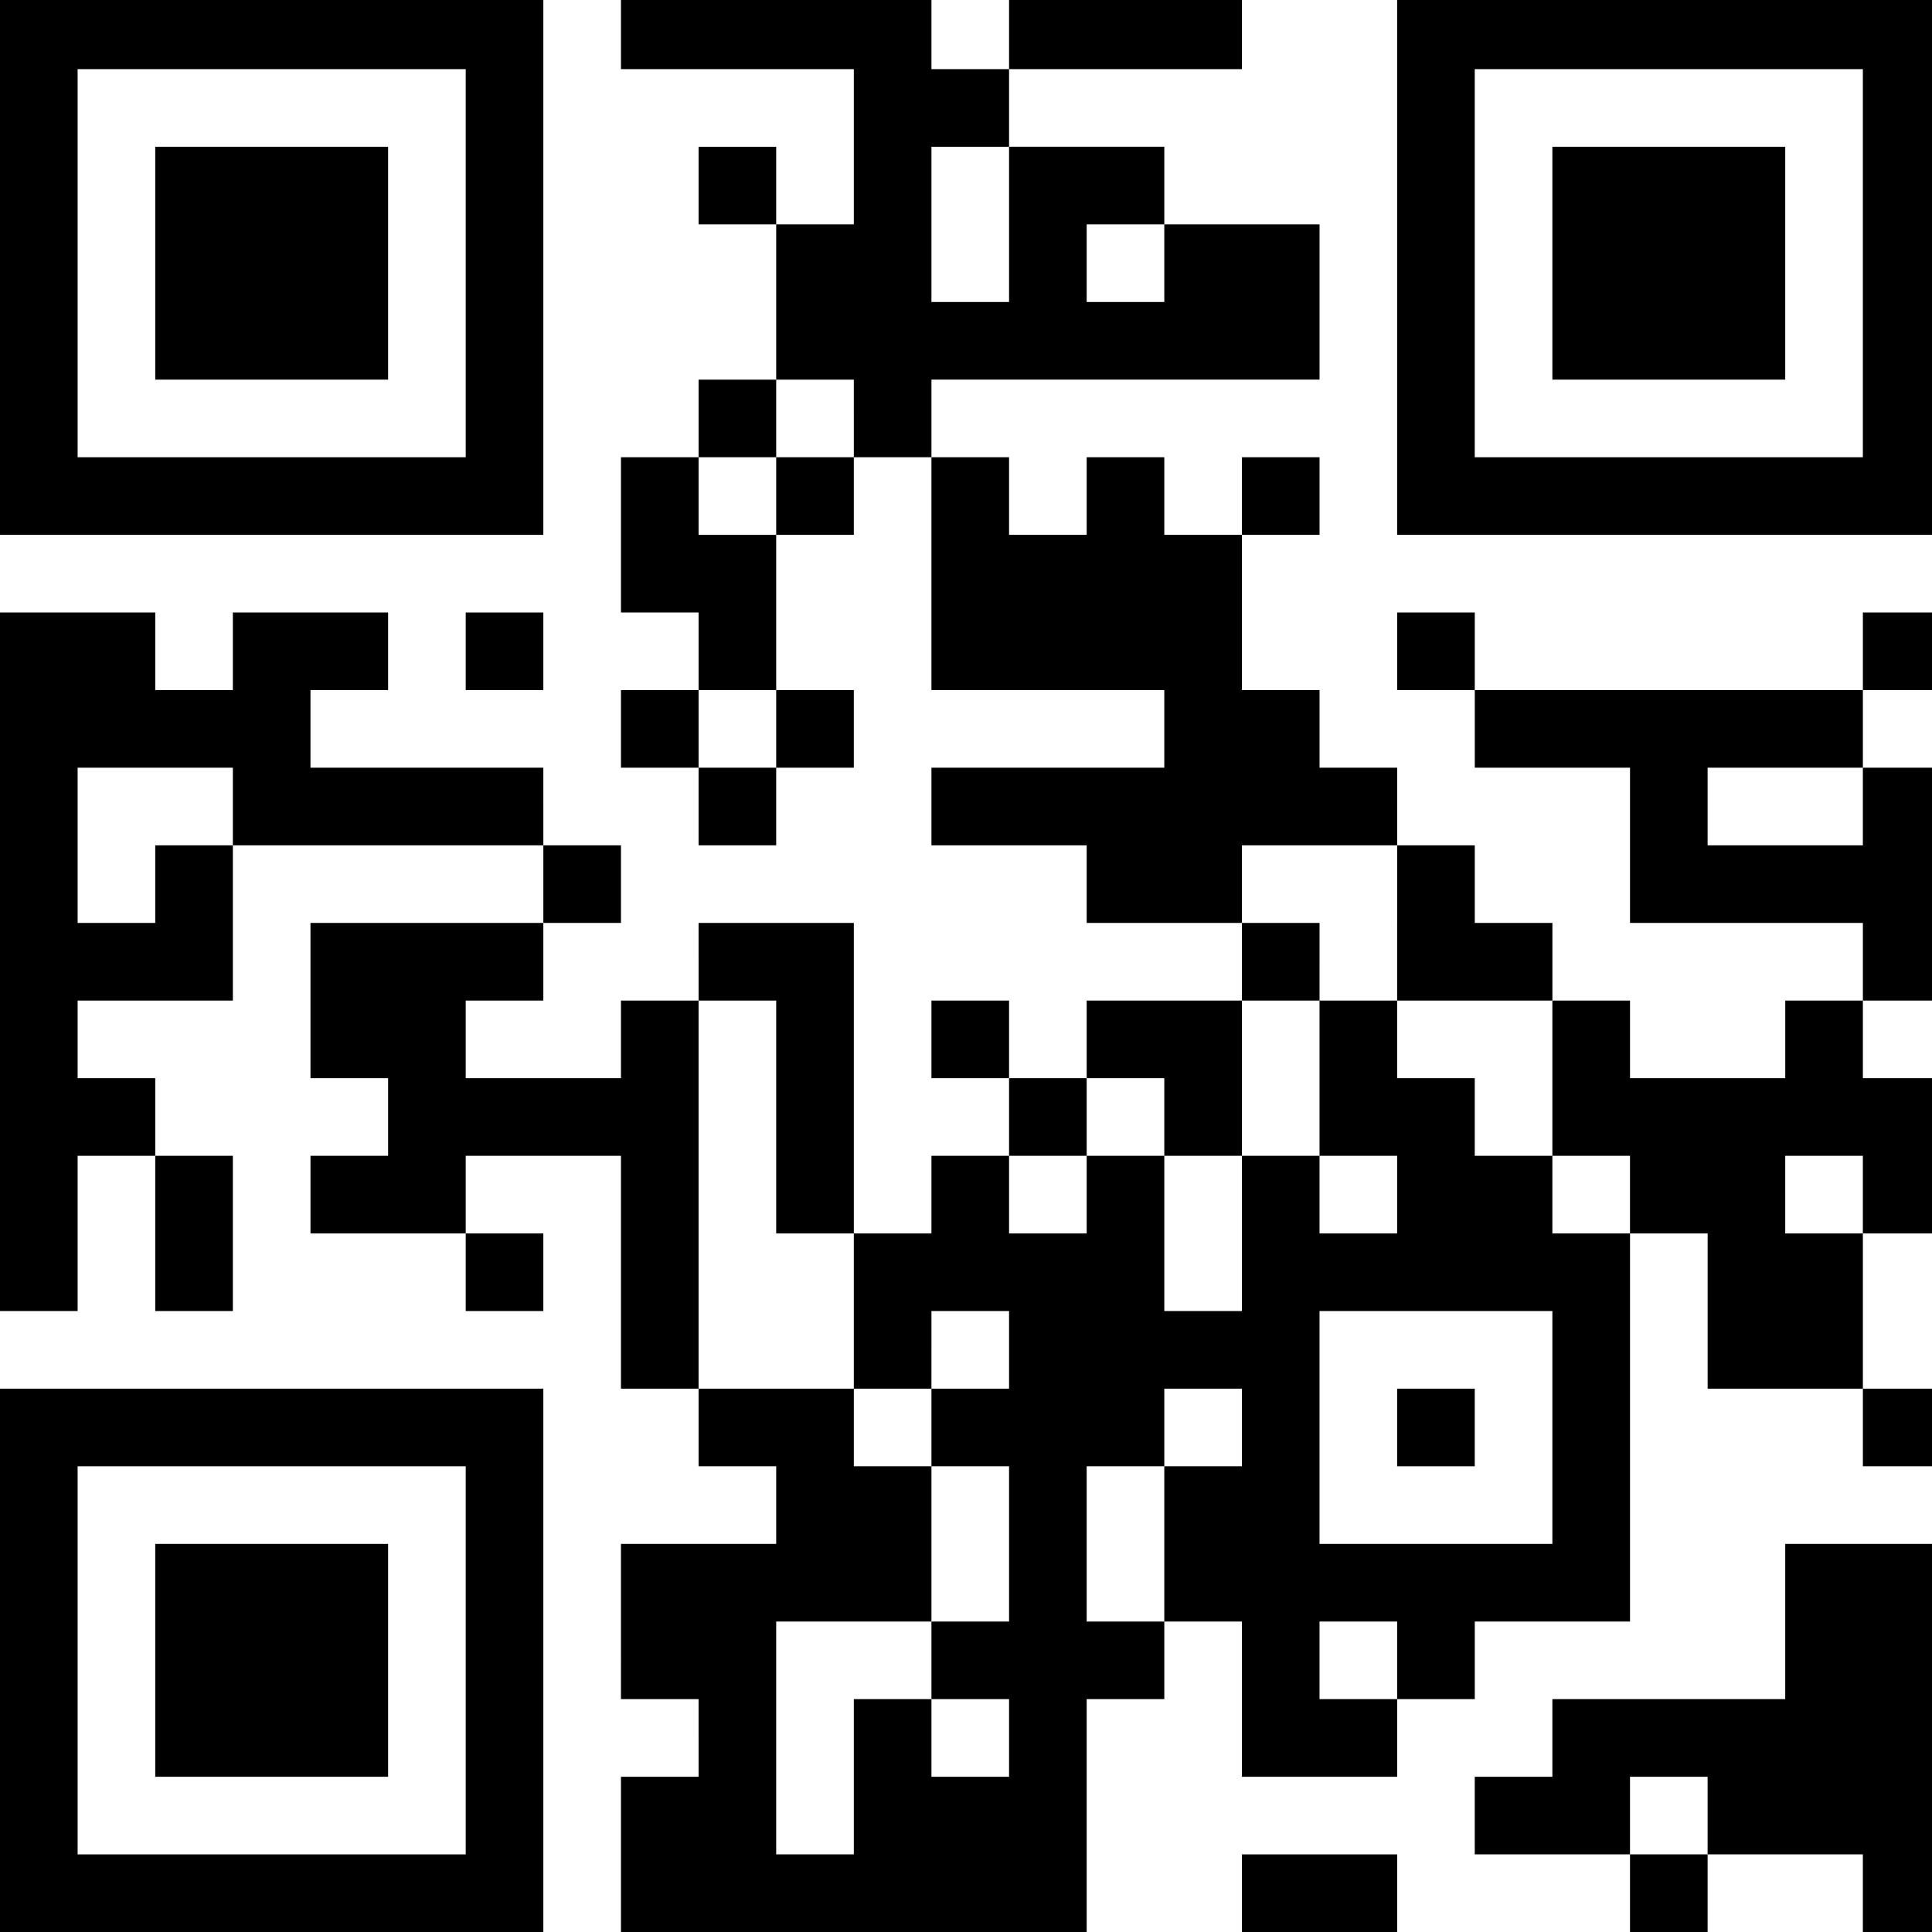 <?xml version="1.0" encoding="utf-8"?>
<!-- Generator: Adobe Illustrator 27.4.0, SVG Export Plug-In . SVG Version: 6.00 Build 0)  -->
<svg version="1.1" id="Layer_1" xmlns="http://www.w3.org/2000/svg" xmlns:xlink="http://www.w3.org/1999/xlink" x="0px" y="0px"
	 viewBox="0 0 200 200" style="enable-background:new 0 0 200 200;" xml:space="preserve">
<g>
	<g transform="translate(0,200) scale(0.027,-0.027)">
		<path d="M0,6398.3V5356.7h1041.6h1041.6v1041.6v1041.6H1041.6H0V6398.3z M1785.6,6398.3v-744h-744h-744v744v744h744h744V6398.3z"
			/>
		<path d="M595.2,6398.3v-446.4h446.4H1488v446.4v446.4h-446.4H595.2V6398.3z"/>
		<path d="M2380.8,7291.1v-148.8h446.4h446.4v-297.6v-297.6h-148.8H2976v148.8v148.8h-148.8h-148.8v-148.8v-148.8h148.8H2976v-297.6
			v-297.6h-148.8h-148.8v-148.8v-148.8h-148.8h-148.8v-297.6v-297.6h148.8h148.8v-148.8v-148.8h-148.8h-148.8v-148.8V4464h148.8
			h148.8v-148.8v-148.8h148.8H2976v148.8V4464h148.8h148.8v148.8v148.8h-148.8H2976v297.6v297.6h148.8h148.8v148.8v148.8h148.8
			h148.8v-446.4v-446.4h446.4H4464v-148.8V4464h-446.4h-446.4v-148.8v-148.8h297.6h297.6v-148.8v-148.8H4464h297.6V3720v-148.8H4464
			h-297.6v-148.8v-148.8h-148.8h-148.8v148.8v148.8H3720h-148.8v-148.8v-148.8H3720h148.8v-148.8V2976H3720h-148.8v-148.8v-148.8
			h-148.8h-148.8v595.2v595.2H2976h-297.6V3720v-148.8h-148.8h-148.8v-148.8v-148.8h-297.6h-297.6v148.8v148.8h148.8h148.8V3720
			v148.8H2232h148.8v148.8v148.8H2232h-148.8v148.8V4464h-446.4h-446.4v148.8v148.8h148.8H1488v148.8v148.8h-297.6H892.8v-148.8
			v-148.8H744H595.2v148.8v148.8H297.6H0V3720V2380.8h148.8h148.8v297.6V2976h148.8h148.8v-297.6v-297.6H744h148.8v297.6V2976H744
			H595.2v148.8v148.8H446.4H297.6v148.8v148.8h297.6h297.6v297.6v297.6H1488h595.2v-148.8v-148.8h-446.4h-446.4v-297.6v-297.6h148.8
			H1488v-148.8V2976h-148.8h-148.8v-148.8v-148.8H1488h297.6v-148.8v-148.8h148.8h148.8v148.8v148.8h-148.8h-148.8v148.8V2976h297.6
			h297.6v-446.4v-446.4h148.8h148.8v-148.8v-148.8h148.8H2976v-148.8V1488h-297.6h-297.6v-297.6V892.8h148.8h148.8V744V595.2h-148.8
			h-148.8V297.6V0h892.8h892.8v446.4v446.4h148.8H4464v148.8v148.8h148.8h148.8V892.8V595.2h297.6h297.6V744v148.8h148.8h148.8
			v148.8v148.8h297.6h297.6v744v744h148.8h148.8v-297.6v-297.6h297.6h297.6v-148.8v-148.8h148.8h148.8v148.8v148.8h-148.8h-148.8
			v297.6v297.6h148.8h148.8V2976v297.6h-148.8h-148.8v148.8v148.8h148.8h148.8v446.4V4464h-148.8h-148.8v148.8v148.8h148.8h148.8
			v148.8v148.8h-148.8h-148.8v-148.8v-148.8h-744h-744v148.8v148.8h-148.8h-148.8v-148.8v-148.8h148.8h148.8v-148.8V4464h297.6
			h297.6v-297.6v-297.6h446.4h446.4V3720v-148.8h-148.8h-148.8v-148.8v-148.8h-297.6h-297.6v148.8v148.8h-148.8h-148.8V3720v148.8
			h-148.8h-148.8v148.8v148.8h-148.8h-148.8v148.8V4464h-148.8h-148.8v148.8v148.8h-148.8h-148.8v297.6v297.6h148.8h148.8v148.8
			v148.8h-148.8h-148.8v-148.8v-148.8h-148.8H4464v148.8v148.8h-148.8h-148.8v-148.8v-148.8h-148.8h-148.8v148.8v148.8H3720h-148.8
			v148.8v148.8h744h744v297.6v297.6h-297.6H4464v148.8v148.8h-297.6h-297.6v148.8v148.8h446.4h446.4v148.8v148.8h-446.4h-446.4
			v-148.8v-148.8H3720h-148.8v148.8v148.8H2976h-595.2V7291.1z M3868.8,6547.1v-297.6H3720h-148.8v297.6v297.6H3720h148.8V6547.1z
			 M4464,6398.3v-148.8h-148.8h-148.8v148.8v148.8h148.8H4464V6398.3z M3273.6,5803.1v-148.8h-148.8H2976v-148.8v-148.8h-148.8
			h-148.8v148.8v148.8h148.8H2976v148.8v148.8h148.8h148.8V5803.1z M2976,4612.8V4464h-148.8h-148.8v148.8v148.8h148.8H2976V4612.8z
			 M892.8,4315.2v-148.8H744H595.2v-148.8v-148.8H446.4H297.6v297.6V4464h297.6h297.6V4315.2z M7142.3,4315.2v-148.8h-297.6h-297.6
			v148.8V4464h297.6h297.6V4315.2z M5356.7,3868.8v-297.6h297.6h297.6v-297.6V2976h148.8h148.8v-148.8v-148.8h-148.8h-148.8v148.8
			V2976h-148.8h-148.8v148.8v148.8h-148.8h-148.8v148.8v148.8h-148.8h-148.8v-297.6V2976h148.8h148.8v-148.8v-148.8h-148.8h-148.8
			v148.8V2976h-148.8h-148.8v-297.6v-297.6h-148.8H4464v297.6V2976h-148.8h-148.8v-148.8v-148.8h-148.8h-148.8v148.8V2976h148.8
			h148.8v148.8v148.8h148.8H4464v-148.8V2976h148.8h148.8v297.6v297.6h148.8h148.8V3720v148.8h-148.8h-148.8v148.8v148.8h297.6
			h297.6V3868.8z M2976,3124.8v-446.4h148.8h148.8v-297.6v-297.6h148.8h148.8V2232v148.8H3720h148.8V2232v-148.8H3720h-148.8v-148.8
			v-148.8H3720h148.8V1488v-297.6H3720h-148.8v-148.8V892.8H3720h148.8V744V595.2H3720h-148.8V744v148.8h-148.8h-148.8V595.2V297.6
			h-148.8H2976V744v446.4h297.6h297.6V1488v297.6h-148.8h-148.8v148.8v148.8H2976h-297.6v744v744h148.8H2976V3124.8z M7142.3,2827.2
			v-148.8h-148.8h-148.8v148.8V2976h148.8h148.8V2827.2z M5951.9,1934.4V1488h-446.4h-446.4v446.4v446.4h446.4h446.4V1934.4z
			 M4761.6,1934.4v-148.8h-148.8H4464V1488v-297.6h-148.8h-148.8V1488v297.6h148.8H4464v148.8v148.8h148.8h148.8V1934.4z
			 M5356.7,1041.6V892.8h-148.8h-148.8v148.8v148.8h148.8h148.8V1041.6z"/>
		<path d="M5356.7,1934.4v-148.8h148.8h148.8v148.8v148.8h-148.8h-148.8V1934.4z"/>
		<path d="M5356.7,6398.3V5356.7h1041.6h1041.6v1041.6v1041.6H6398.3H5356.7V6398.3z M7142.3,6398.3v-744h-744h-744v744v744h744h744
			V6398.3z"/>
		<path d="M5951.9,6398.3v-446.4h446.4h446.4v446.4v446.4h-446.4h-446.4V6398.3z"/>
		<path d="M1785.6,4910.3v-148.8h148.8h148.8v148.8v148.8h-148.8h-148.8V4910.3z"/>
		<path d="M0,1041.6V0h1041.6h1041.6v1041.6v1041.6H1041.6H0V1041.6z M1785.6,1041.6v-744h-744h-744v744v744h744h744V1041.6z"/>
		<path d="M595.2,1041.6V595.2h446.4H1488v446.4V1488h-446.4H595.2V1041.6z"/>
		<path d="M6844.7,1190.4V892.8h-446.4h-446.4V744V595.2h-148.8h-148.8V446.4V297.6h297.6h297.6V148.8V0h148.8h148.8v148.8v148.8
			h297.6h297.6V148.8V0h148.8h148.8v744v744h-297.6h-297.6V1190.4z M6547.1,446.4V297.6h-148.8h-148.8v148.8v148.8h148.8h148.8
			V446.4z"/>
		<path d="M4761.6,148.8V0h297.6h297.6v148.8v148.8h-297.6h-297.6V148.8z"/>
	</g>
</g>
</svg>
